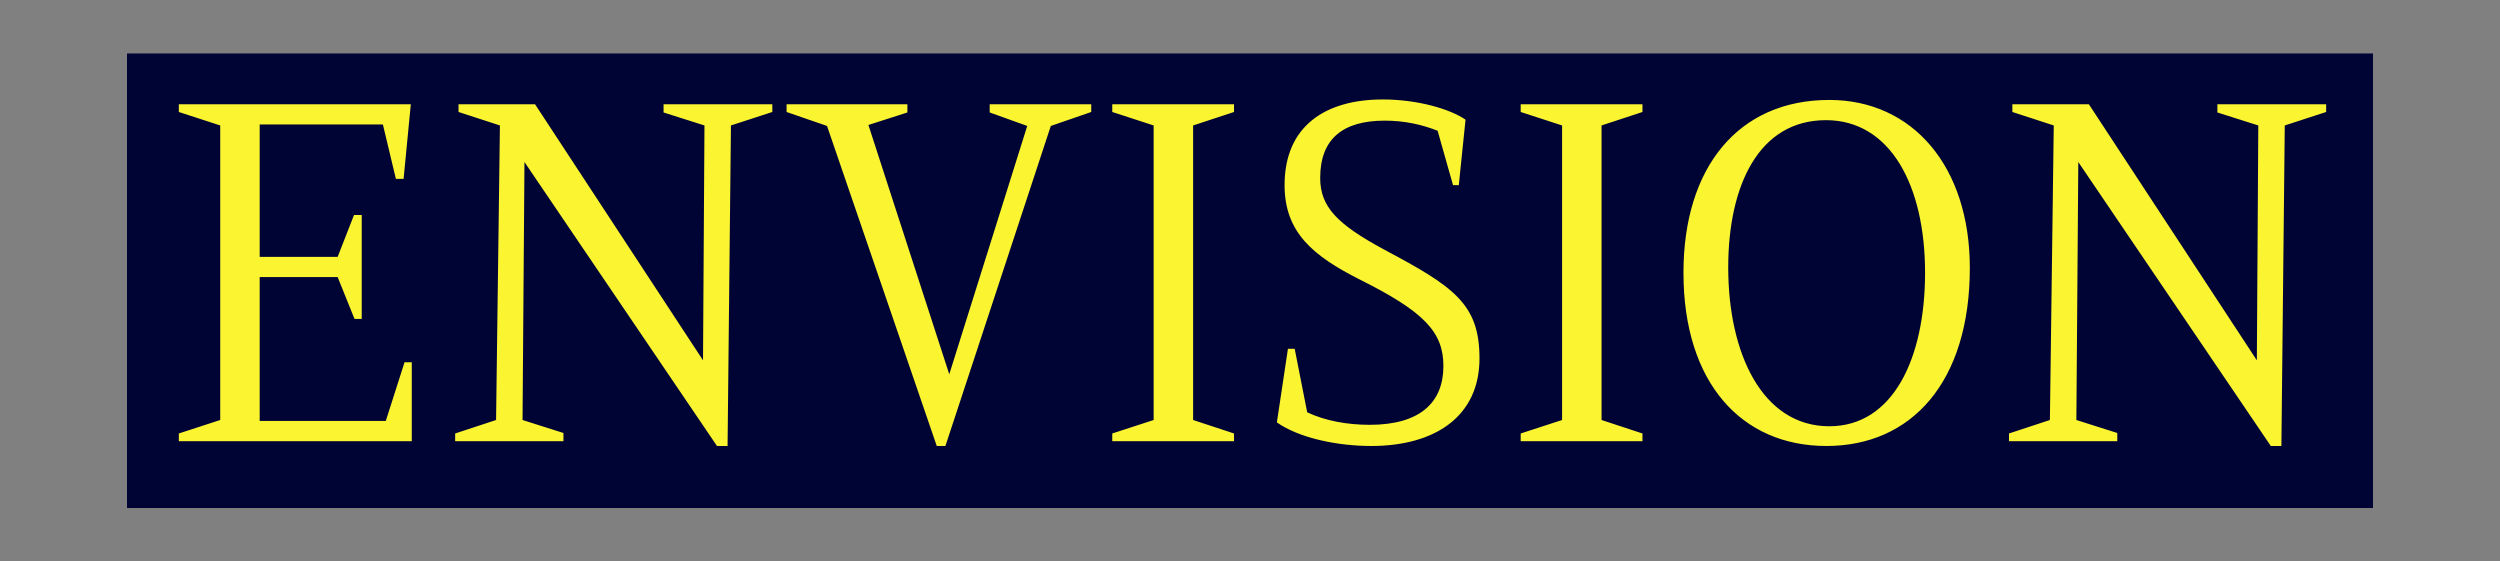 <svg width="374" height="84" viewBox="0 0 374 84" fill="none" xmlns="http://www.w3.org/2000/svg">
<rect x="0" y="0" width="374" height="84" fill="#808080" stroke="none"/>
<rect x="19" y="8" width="336" height="68" fill="#000435"/>
<path d="M32.945 62.832L26.753 64.848V66H61.601V54.192H60.521L57.713 62.976H38.849V41.448H50.513L53.033 47.712H54.113V32.16H52.961L50.513 38.424H38.849V18.624H57.281L59.225 26.76H60.377L61.457 15.6H26.753V16.752L32.945 18.768V62.832ZM108.844 66.72L109.348 18.768L115.54 16.752V15.6H99.268V16.824L105.388 18.768L105.172 53.904L80.044 15.6H68.596V16.752L74.788 18.768L74.212 62.832L68.092 64.848V66H84.292V64.776L78.172 62.832L78.46 24.24L107.26 66.72H108.844ZM140.138 66.72H141.434L157.202 18.84L163.25 16.752V15.6H148.058V16.824L153.674 18.84L142.01 55.992L129.914 18.696L135.746 16.824V15.6H117.674V16.752L123.722 18.84L140.138 66.72ZM172.586 62.832L166.394 64.848V66H184.61V64.848L178.49 62.832V18.768L184.61 16.752V15.6H166.394V16.752L172.586 18.768V62.832ZM215.932 54.768C215.932 60.24 212.404 63.552 204.916 63.552C201.604 63.552 198.292 62.976 195.556 61.68L193.684 52.176H192.676L191.02 63.192C194.404 65.568 200.164 66.72 205.132 66.72C214.636 66.72 221.332 62.328 221.332 53.616C221.332 45.48 217.516 42.888 207.076 37.344C200.02 33.528 197.5 30.936 197.5 26.616C197.5 20.784 200.884 18.048 207.148 18.048C210.1 18.048 212.692 18.624 215.068 19.56L217.372 27.696H218.236L219.244 17.904C216.94 16.32 212.116 14.88 206.86 14.88C198.292 14.88 192.172 18.84 192.172 27.696C192.172 34.752 196.42 38.28 203.404 41.808C213.052 46.632 215.932 49.656 215.932 54.768ZM233.688 62.832L227.496 64.848V66H245.712V64.848L239.592 62.832V18.768L245.712 16.752V15.6H227.496V16.752L233.688 18.768V62.832ZM273.662 14.952C260.054 14.952 251.846 25.032 251.846 40.8C251.846 57.288 260.558 66.72 273.23 66.72C285.974 66.72 294.686 57.144 294.686 40.08C294.686 24.888 286.118 14.952 273.662 14.952ZM273.158 17.976C282.806 17.976 287.99 27.768 287.99 40.8C287.99 53.544 283.238 63.768 273.662 63.768C263.654 63.768 258.542 52.896 258.542 40.008C258.542 27.696 263.15 17.976 273.158 17.976ZM341.297 66.72L341.801 18.768L347.993 16.752V15.6H331.721V16.824L337.841 18.768L337.625 53.904L312.497 15.6H301.049V16.752L307.241 18.768L306.665 62.832L300.545 64.848V66H316.745V64.776L310.625 62.832L310.913 24.24L339.713 66.72H341.297Z" fill="#FBF430"/>
</svg>
